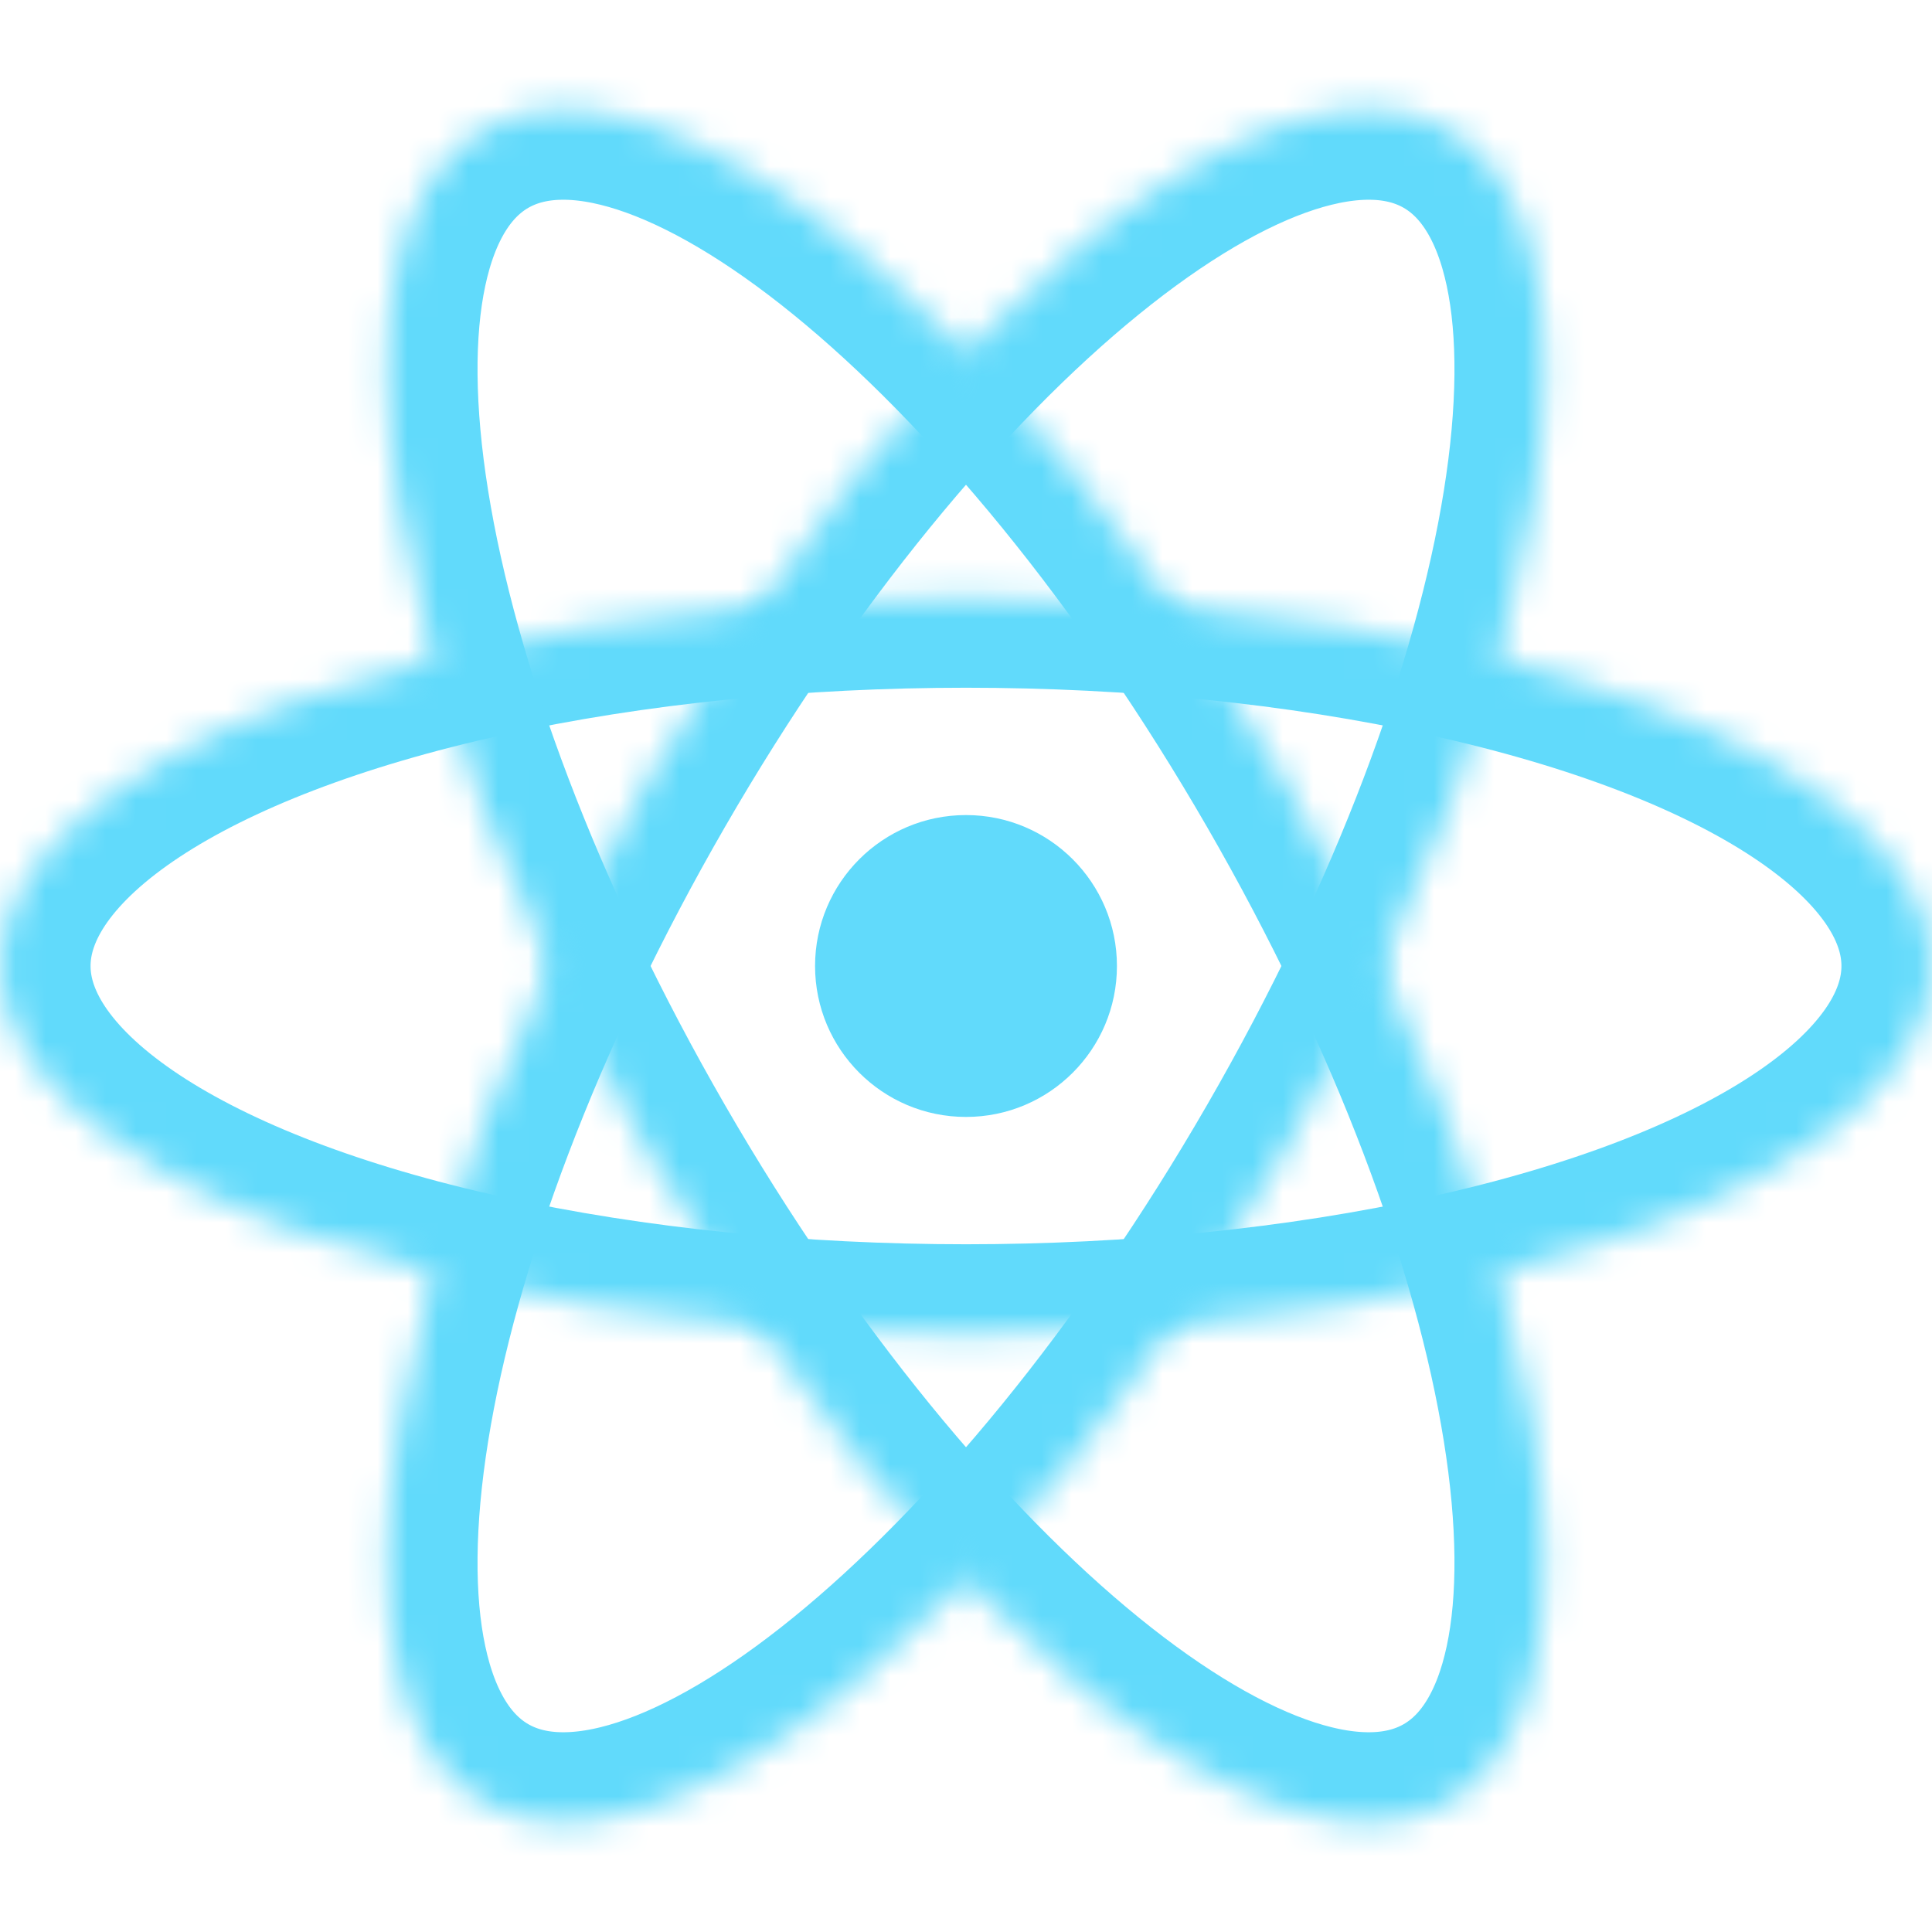 <?xml version="1.0" encoding="UTF-8" standalone="no"?>
<!-- Generator: Gravit.io -->
<svg xmlns="http://www.w3.org/2000/svg" xmlns:xlink="http://www.w3.org/1999/xlink" style="isolation:isolate"
  viewBox="0 0 64 64" width="64pt" height="64pt">
  <defs>
    <clipPath id="_clipPath_LEtDRElrLPjUjd4muZBvgs0yZAQdFtc4">
      <rect width="64" height="64" />
    </clipPath>
  </defs>
  <g clip-path="url(#_clipPath_LEtDRElrLPjUjd4muZBvgs0yZAQdFtc4)">
    <circle vector-effect="non-scaling-stroke" cx="32" cy="32" r="5" fill="rgb(97,218,251)" />
    <mask id="_mask_Eevi1H2DJ72wmJGksIhRRcDiqNi2afEN">
      <ellipse vector-effect="non-scaling-stroke" cx="32" cy="32" rx="32" ry="12.218" fill="white"
        stroke="none" />
    </mask>
    <ellipse vector-effect="non-scaling-stroke" cx="32" cy="32" rx="32" ry="12.218" fill="none" />
    <ellipse vector-effect="non-scaling-stroke" cx="32" cy="32" rx="32" ry="12.218" fill="none"
      mask="url(#_mask_Eevi1H2DJ72wmJGksIhRRcDiqNi2afEN)" stroke-width="6" stroke="rgb(97,218,251)"
      stroke-linejoin="miter" stroke-linecap="butt" stroke-miterlimit="4" />
    <mask id="_mask_e9rKHFKIzsuCARfztQIs2HT75sVl6fqH">
      <path
        d=" M 16 4.287 C 21.84 0.915 33.751 10.596 42.581 25.891 C 51.412 41.186 53.84 56.341 48 59.713 C 42.16 63.085 30.249 53.404 21.419 38.109 C 12.588 22.814 10.16 7.659 16 4.287 Z "
        fill="white" stroke="none" />
    </mask>
    <path
      d=" M 16 4.287 C 21.84 0.915 33.751 10.596 42.581 25.891 C 51.412 41.186 53.84 56.341 48 59.713 C 42.16 63.085 30.249 53.404 21.419 38.109 C 12.588 22.814 10.16 7.659 16 4.287 Z "
      fill="none" />
    <path
      d=" M 16 4.287 C 21.84 0.915 33.751 10.596 42.581 25.891 C 51.412 41.186 53.84 56.341 48 59.713 C 42.16 63.085 30.249 53.404 21.419 38.109 C 12.588 22.814 10.16 7.659 16 4.287 Z "
      fill="none" mask="url(#_mask_e9rKHFKIzsuCARfztQIs2HT75sVl6fqH)" vector-effect="non-scaling-stroke"
      stroke-width="6" stroke="rgb(97,218,251)" stroke-linejoin="miter" stroke-linecap="butt" stroke-miterlimit="4" />
    <mask id="_mask_t5lNYwhoWN0u5iPI8i0akm6NRJhRzK4Y">
      <path
        d=" M 48 4.287 C 53.84 7.659 51.412 22.814 42.581 38.109 C 33.751 53.404 21.84 63.085 16 59.713 C 10.16 56.341 12.588 41.186 21.419 25.891 C 30.249 10.596 42.16 0.915 48 4.287 Z "
        fill="white" stroke="none" />
    </mask>
    <path
      d=" M 48 4.287 C 53.84 7.659 51.412 22.814 42.581 38.109 C 33.751 53.404 21.84 63.085 16 59.713 C 10.16 56.341 12.588 41.186 21.419 25.891 C 30.249 10.596 42.16 0.915 48 4.287 Z "
      fill="none" />
    <path
      d=" M 48 4.287 C 53.84 7.659 51.412 22.814 42.581 38.109 C 33.751 53.404 21.84 63.085 16 59.713 C 10.16 56.341 12.588 41.186 21.419 25.891 C 30.249 10.596 42.16 0.915 48 4.287 Z "
      fill="none" mask="url(#_mask_t5lNYwhoWN0u5iPI8i0akm6NRJhRzK4Y)" vector-effect="non-scaling-stroke"
      stroke-width="6" stroke="rgb(97,218,251)" stroke-linejoin="miter" stroke-linecap="butt" stroke-miterlimit="4" />
  </g>
</svg>